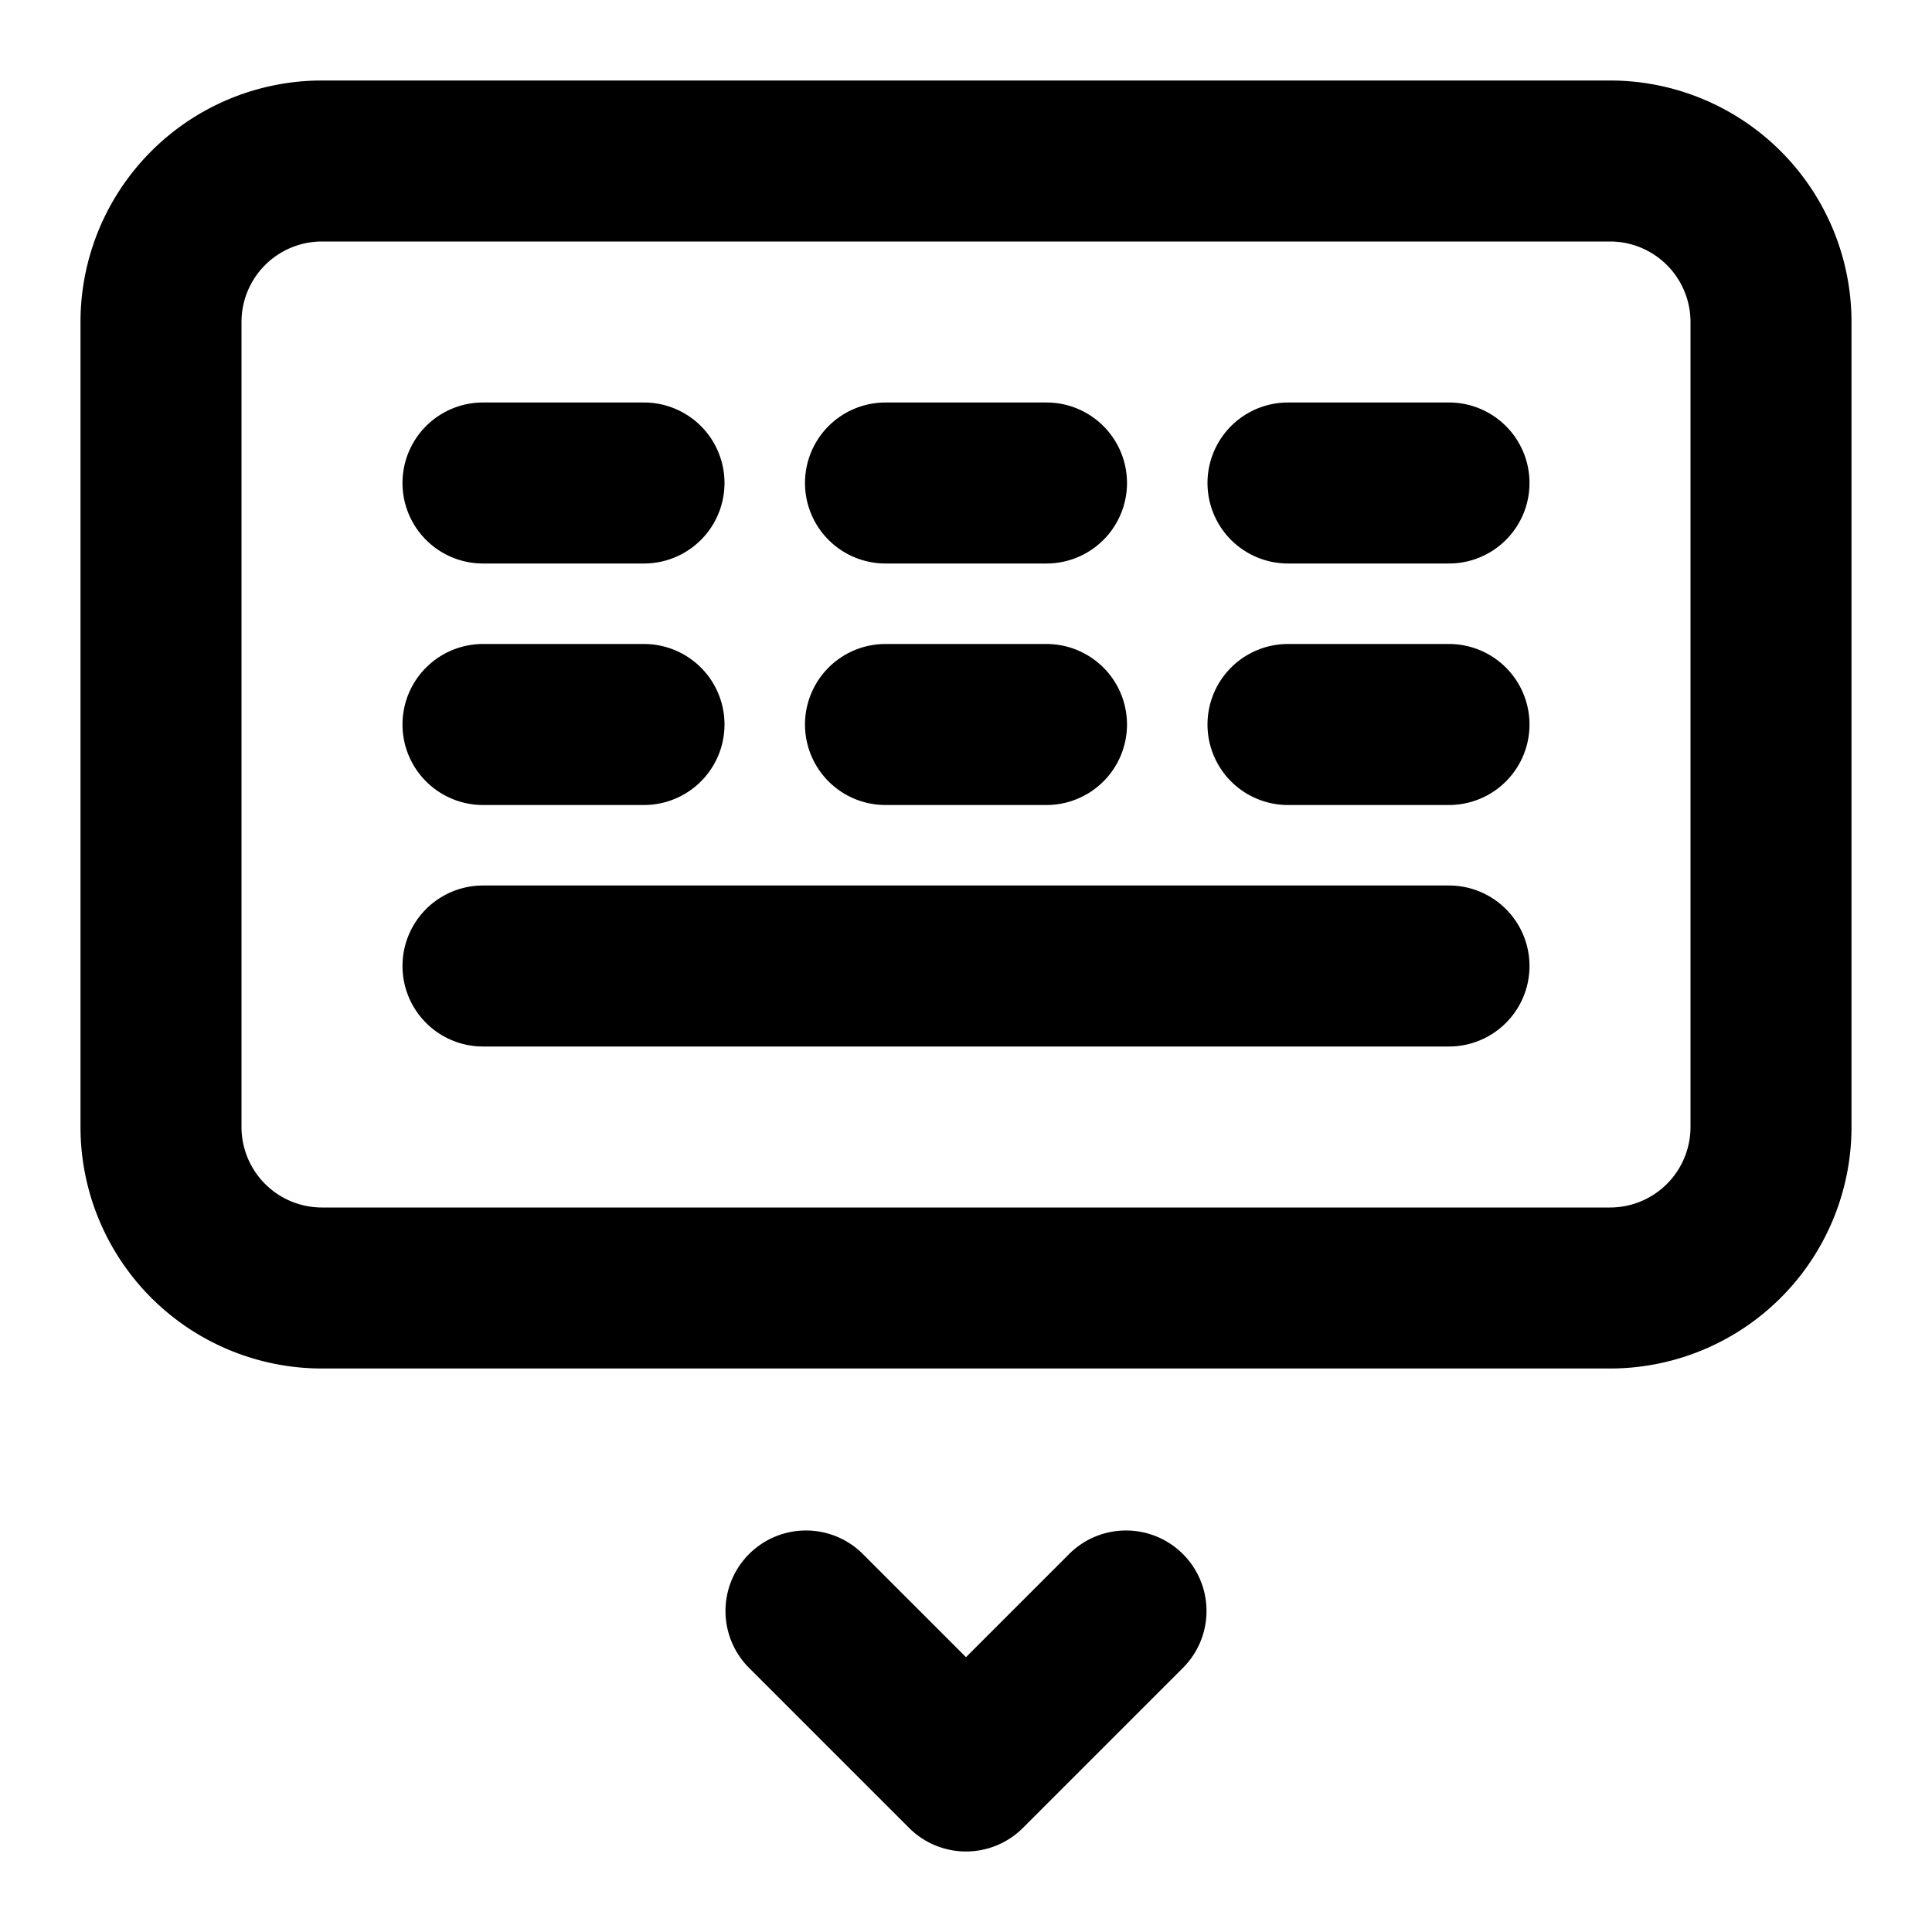 <svg xmlns="http://www.w3.org/2000/svg" viewBox="0 0 24 24"><path d="M20,1H4A3,3,0,0,0,1,4V14a3,3,0,0,0,3,3H20a3,3,0,0,0,3-3V4A3,3,0,0,0,20,1Zm1,13a1,1,0,0,1-1,1H4a1,1,0,0,1-1-1V4A1,1,0,0,1,4,3H20a1,1,0,0,1,1,1Z"/><path d="M18,11H6a1,1,0,0,0,0,2H18a1,1,0,0,0,0-2Z"/><path d="M18,5H16a1,1,0,0,0,0,2h2a1,1,0,0,0,0-2Z"/><path d="M11,7h2a1,1,0,0,0,0-2H11a1,1,0,0,0,0,2Z"/><path d="M6,7H8A1,1,0,0,0,8,5H6A1,1,0,0,0,6,7Z"/><path d="M18,8H16a1,1,0,0,0,0,2h2a1,1,0,0,0,0-2Z"/><path d="M11,10h2a1,1,0,0,0,0-2H11a1,1,0,0,0,0,2Z"/><path d="M6,10H8A1,1,0,0,0,8,8H6a1,1,0,0,0,0,2Z"/><path d="M13.293,19.293,12,20.586l-1.293-1.293a1,1,0,0,0-1.414,1.414l2,2a1,1,0,0,0,1.414,0l2-2a1,1,0,0,0-1.414-1.414Z"/></svg>